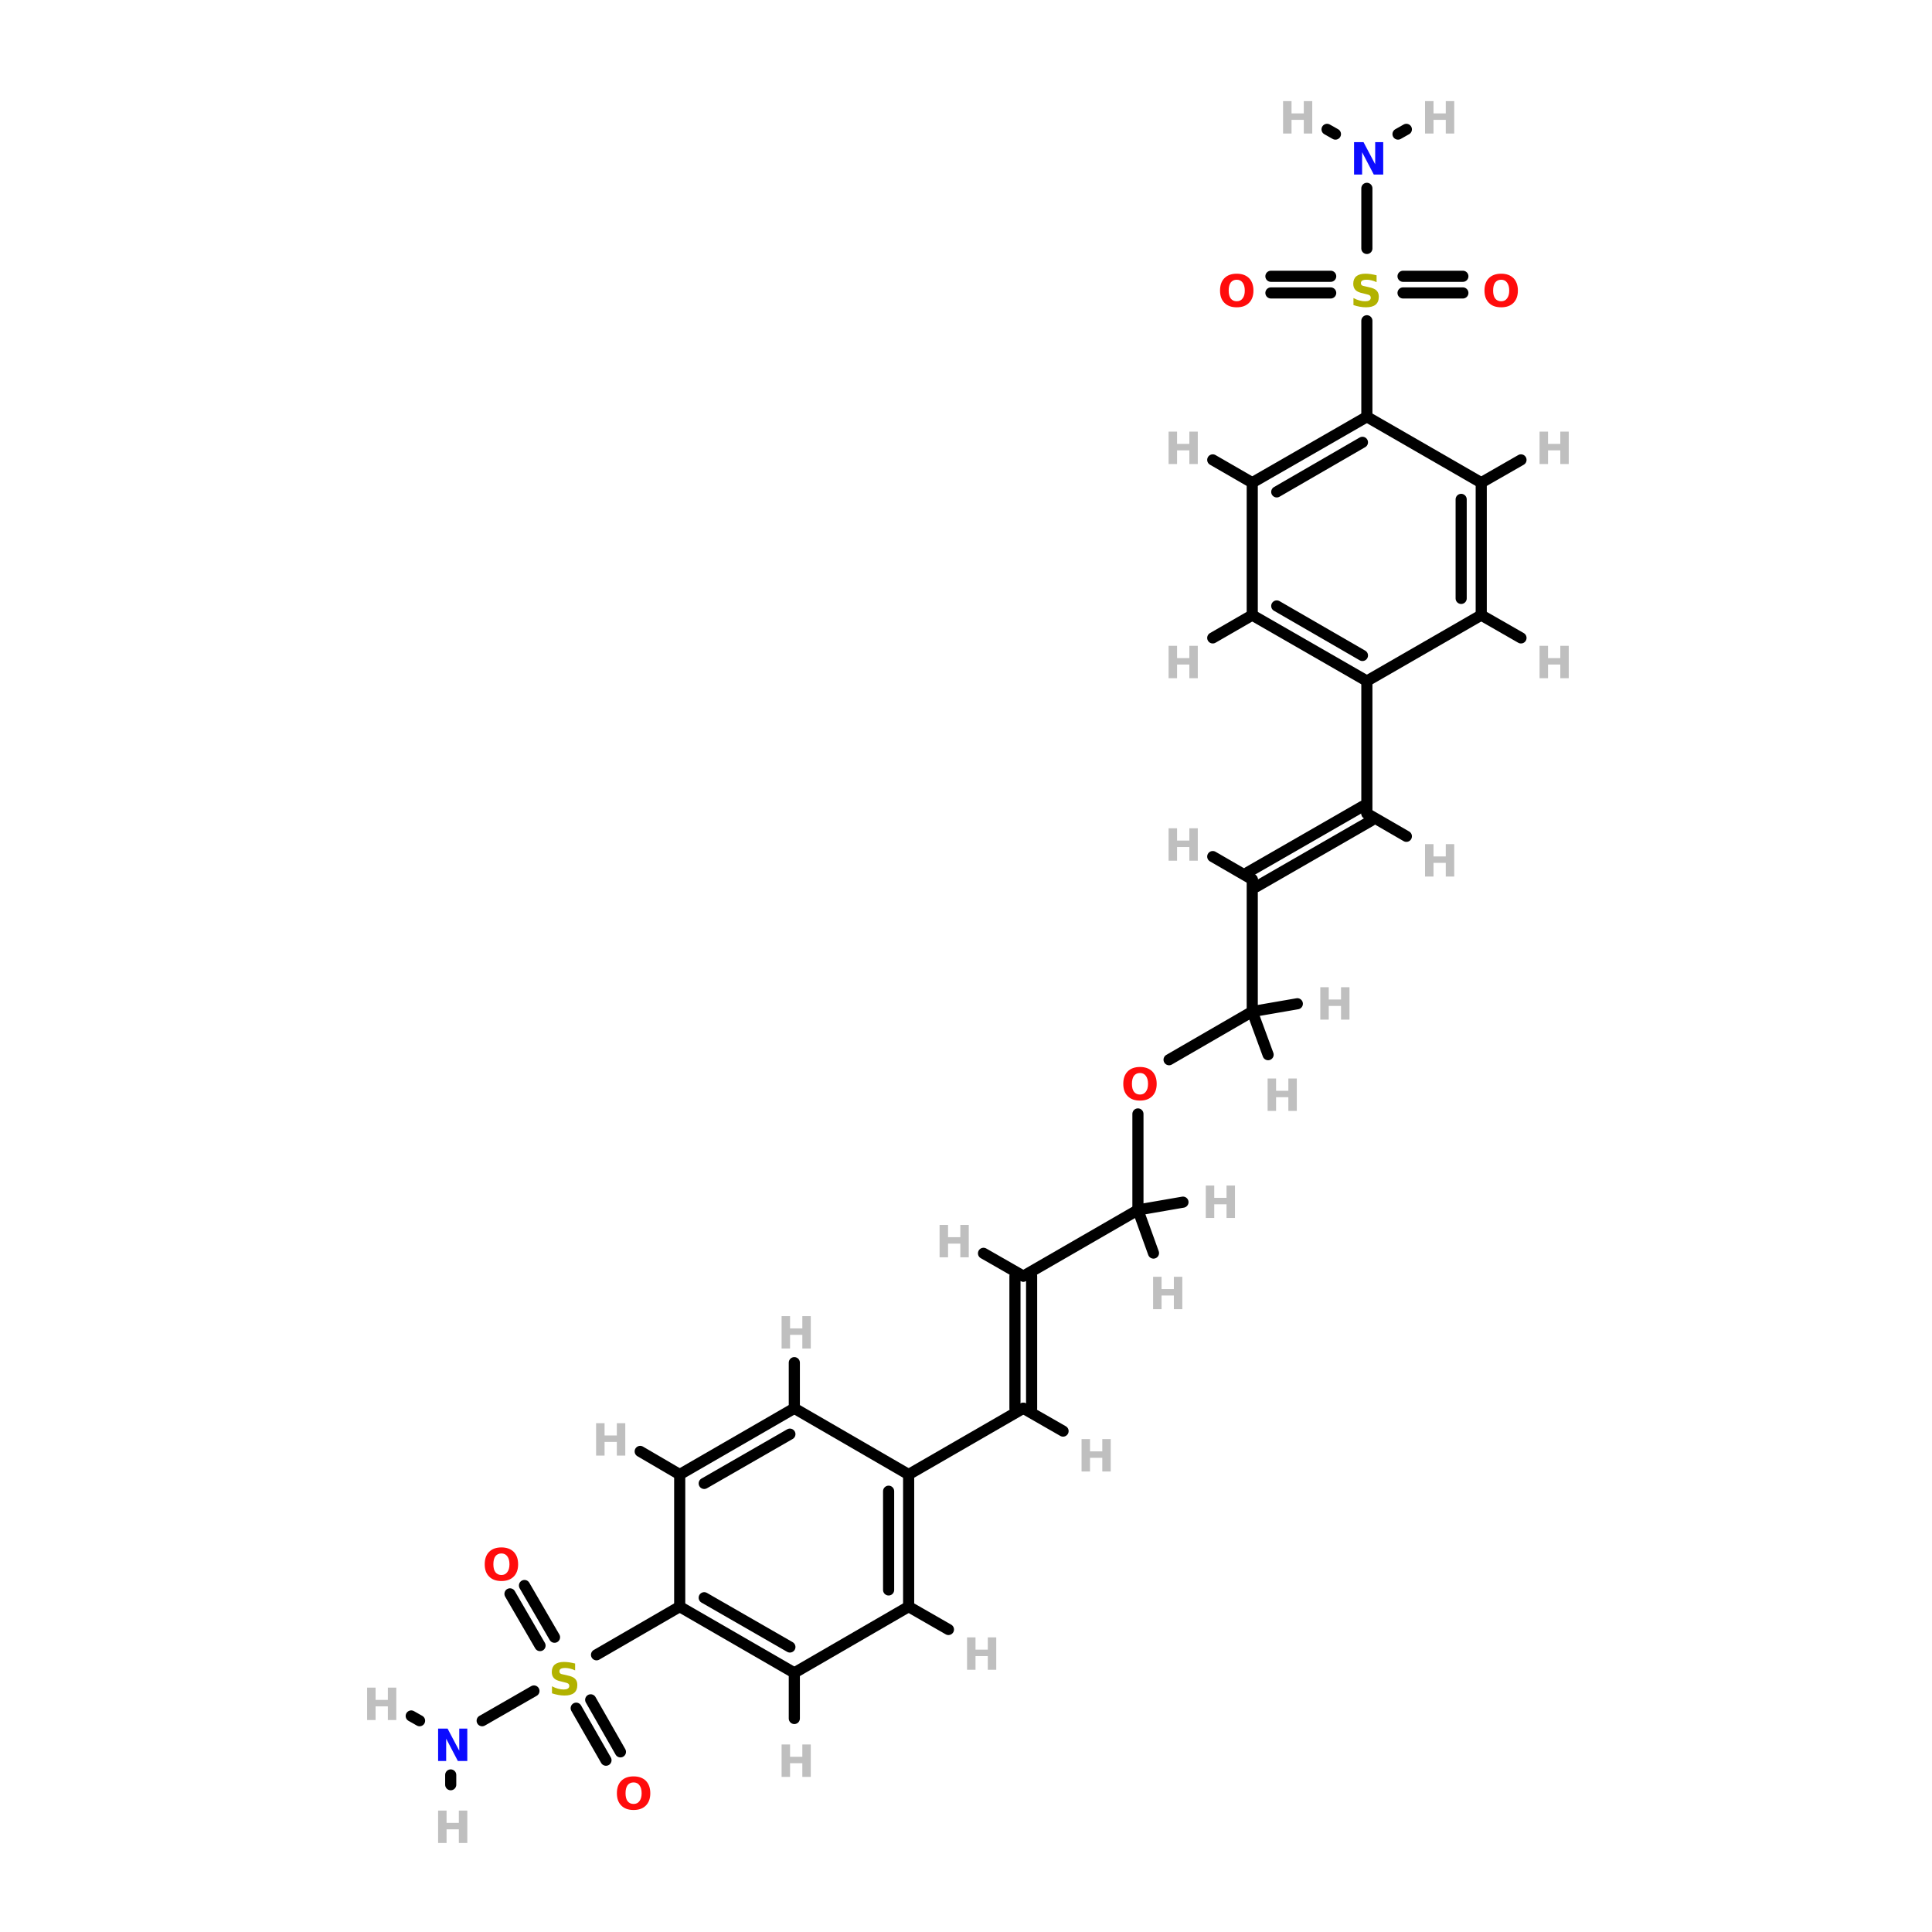 <?xml version="1.0" encoding="UTF-8"?>
<svg xmlns="http://www.w3.org/2000/svg" xmlns:xlink="http://www.w3.org/1999/xlink" width="150pt" height="150pt" viewBox="0 0 150 150" version="1.1">
<defs>
<g>
<symbol overflow="visible" id="glyph0-0">
<path style="stroke:none;" d="M 0.172 0.609 L 0.172 -2.438 L 1.906 -2.438 L 1.906 0.609 Z M 0.359 0.422 L 1.703 0.422 L 1.703 -2.234 L 0.359 -2.234 Z M 0.359 0.422 "/>
</symbol>
<symbol overflow="visible" id="glyph0-1">
<path style="stroke:none;" d="M 0.312 -2.516 L 0.969 -2.516 L 0.969 -1.562 L 1.922 -1.562 L 1.922 -2.516 L 2.578 -2.516 L 2.578 0 L 1.922 0 L 1.922 -1.062 L 0.969 -1.062 L 0.969 0 L 0.312 0 Z M 0.312 -2.516 "/>
</symbol>
<symbol overflow="visible" id="glyph0-2">
<path style="stroke:none;" d="M 2.062 -2.438 L 2.062 -1.906 C 1.926 -1.969 1.789 -2.016 1.656 -2.047 C 1.531 -2.078 1.41 -2.094 1.297 -2.094 C 1.141 -2.094 1.023 -2.07 0.953 -2.031 C 0.879 -1.988 0.844 -1.922 0.844 -1.828 C 0.844 -1.766 0.863 -1.711 0.906 -1.672 C 0.957 -1.629 1.051 -1.598 1.188 -1.578 L 1.453 -1.516 C 1.734 -1.461 1.93 -1.379 2.047 -1.266 C 2.172 -1.148 2.234 -0.988 2.234 -0.781 C 2.234 -0.5 2.148 -0.289 1.984 -0.156 C 1.816 -0.02 1.566 0.047 1.234 0.047 C 1.078 0.047 0.914 0.031 0.75 0 C 0.594 -0.031 0.43 -0.07 0.266 -0.125 L 0.266 -0.672 C 0.43 -0.586 0.586 -0.523 0.734 -0.484 C 0.891 -0.441 1.035 -0.422 1.172 -0.422 C 1.305 -0.422 1.41 -0.441 1.484 -0.484 C 1.566 -0.535 1.609 -0.602 1.609 -0.688 C 1.609 -0.77 1.582 -0.832 1.531 -0.875 C 1.477 -0.914 1.375 -0.953 1.219 -0.984 L 0.969 -1.047 C 0.719 -1.098 0.535 -1.18 0.422 -1.297 C 0.305 -1.422 0.25 -1.582 0.25 -1.781 C 0.25 -2.031 0.328 -2.223 0.484 -2.359 C 0.648 -2.492 0.883 -2.562 1.188 -2.562 C 1.32 -2.562 1.461 -2.551 1.609 -2.531 C 1.754 -2.508 1.906 -2.477 2.062 -2.438 Z M 2.062 -2.438 "/>
</symbol>
<symbol overflow="visible" id="glyph0-3">
<path style="stroke:none;" d="M 1.469 -2.094 C 1.27 -2.094 1.113 -2.02 1 -1.875 C 0.895 -1.727 0.844 -1.52 0.844 -1.25 C 0.844 -0.988 0.895 -0.785 1 -0.641 C 1.113 -0.492 1.27 -0.422 1.469 -0.422 C 1.664 -0.422 1.816 -0.492 1.922 -0.641 C 2.035 -0.785 2.094 -0.988 2.094 -1.25 C 2.094 -1.52 2.035 -1.727 1.922 -1.875 C 1.816 -2.02 1.664 -2.094 1.469 -2.094 Z M 1.469 -2.562 C 1.875 -2.562 2.191 -2.445 2.422 -2.219 C 2.648 -1.988 2.766 -1.664 2.766 -1.25 C 2.766 -0.844 2.648 -0.523 2.422 -0.297 C 2.191 -0.066 1.875 0.047 1.469 0.047 C 1.062 0.047 0.742 -0.066 0.516 -0.297 C 0.285 -0.523 0.172 -0.844 0.172 -1.25 C 0.172 -1.664 0.285 -1.988 0.516 -2.219 C 0.742 -2.445 1.062 -2.562 1.469 -2.562 Z M 1.469 -2.562 "/>
</symbol>
<symbol overflow="visible" id="glyph0-4">
<path style="stroke:none;" d="M 0.312 -2.516 L 1.047 -2.516 L 1.953 -0.797 L 1.953 -2.516 L 2.578 -2.516 L 2.578 0 L 1.844 0 L 0.938 -1.734 L 0.938 0 L 0.312 0 Z M 0.312 -2.516 "/>
</symbol>
</g>
</defs>
<g id="surface1">
<path style="fill-rule:nonzero;fill:rgb(0%,0%,0%);fill-opacity:1;stroke-width:4;stroke-linecap:round;stroke-linejoin:miter;stroke:rgb(0%,0%,0%);stroke-opacity:1;stroke-miterlimit:4;" d="M 115.807 610.992 L 126.496 629.693 " transform="matrix(0.216,0,0,0.216,20.847,0)"/>
<path style="fill-rule:nonzero;fill:rgb(0%,0%,0%);fill-opacity:1;stroke-width:4;stroke-linecap:round;stroke-linejoin:miter;stroke:rgb(0%,0%,0%);stroke-opacity:1;stroke-miterlimit:4;" d="M 110.598 613.994 L 121.305 632.695 " transform="matrix(0.216,0,0,0.216,20.847,0)"/>
<path style="fill-rule:nonzero;fill:rgb(0%,0%,0%);fill-opacity:1;stroke-width:4;stroke-linecap:round;stroke-linejoin:miter;stroke:rgb(0%,0%,0%);stroke-opacity:1;stroke-miterlimit:4;" d="M 97.595 591.495 L 86.797 572.903 " transform="matrix(0.216,0,0,0.216,20.847,0)"/>
<path style="fill-rule:nonzero;fill:rgb(0%,0%,0%);fill-opacity:1;stroke-width:4;stroke-linecap:round;stroke-linejoin:miter;stroke:rgb(0%,0%,0%);stroke-opacity:1;stroke-miterlimit:4;" d="M 102.803 588.493 L 92.006 569.901 " transform="matrix(0.216,0,0,0.216,20.847,0)"/>
<path style="fill-rule:nonzero;fill:rgb(0%,0%,0%);fill-opacity:1;stroke-width:4;stroke-linecap:round;stroke-linejoin:miter;stroke:rgb(0%,0%,0%);stroke-opacity:1;stroke-miterlimit:4;" d="M 95.406 607.809 L 76.796 618.498 " transform="matrix(0.216,0,0,0.216,20.847,0)"/>
<path style="fill-rule:nonzero;fill:rgb(0%,0%,0%);fill-opacity:1;stroke-width:4;stroke-linecap:round;stroke-linejoin:miter;stroke:rgb(0%,0%,0%);stroke-opacity:1;stroke-miterlimit:4;" d="M 117.905 594.805 L 147.801 577.497 " transform="matrix(0.216,0,0,0.216,20.847,0)"/>
<path style="fill:none;stroke-width:4;stroke-linecap:round;stroke-linejoin:miter;stroke:rgb(0%,0%,0%);stroke-opacity:1;stroke-miterlimit:4;" d="M 407.802 99.309 L 429.306 99.309 " transform="matrix(0.216,0,0,0.216,20.847,0)"/>
<path style="fill:none;stroke-width:4;stroke-linecap:round;stroke-linejoin:miter;stroke:rgb(0%,0%,0%);stroke-opacity:1;stroke-miterlimit:4;" d="M 407.802 105.295 L 429.306 105.295 " transform="matrix(0.216,0,0,0.216,20.847,0)"/>
<path style="fill:none;stroke-width:4;stroke-linecap:round;stroke-linejoin:miter;stroke:rgb(0%,0%,0%);stroke-opacity:1;stroke-miterlimit:4;" d="M 381.795 105.295 L 360.309 105.295 " transform="matrix(0.216,0,0,0.216,20.847,0)"/>
<path style="fill:none;stroke-width:4;stroke-linecap:round;stroke-linejoin:miter;stroke:rgb(0%,0%,0%);stroke-opacity:1;stroke-miterlimit:4;" d="M 381.795 99.309 L 360.309 99.309 " transform="matrix(0.216,0,0,0.216,20.847,0)"/>
<path style="fill:none;stroke-width:4;stroke-linecap:round;stroke-linejoin:miter;stroke:rgb(0%,0%,0%);stroke-opacity:1;stroke-miterlimit:4;" d="M 394.798 89.308 L 394.798 67.695 " transform="matrix(0.216,0,0,0.216,20.847,0)"/>
<path style="fill:none;stroke-width:4;stroke-linecap:round;stroke-linejoin:miter;stroke:rgb(0%,0%,0%);stroke-opacity:1;stroke-miterlimit:4;" d="M 394.798 115.297 L 394.798 149.805 " transform="matrix(0.216,0,0,0.216,20.847,0)"/>
<path style="fill:none;stroke-width:4;stroke-linecap:round;stroke-linejoin:miter;stroke:rgb(0%,0%,0%);stroke-opacity:1;stroke-miterlimit:4;" d="M 312.508 400.401 L 312.508 434.909 " transform="matrix(0.216,0,0,0.216,20.847,0)"/>
<path style="fill-rule:nonzero;fill:rgb(0%,0%,0%);fill-opacity:1;stroke-width:4;stroke-linecap:round;stroke-linejoin:miter;stroke:rgb(0%,0%,0%);stroke-opacity:1;stroke-miterlimit:4;" d="M 323.703 380.905 L 353.599 363.597 " transform="matrix(0.216,0,0,0.216,20.847,0)"/>
<path style="fill:none;stroke-width:4;stroke-linecap:round;stroke-linejoin:miter;stroke:rgb(0%,0%,0%);stroke-opacity:1;stroke-miterlimit:4;" d="M 65.492 637.994 L 65.492 641.503 " transform="matrix(0.216,0,0,0.216,20.847,0)"/>
<path style="fill-rule:nonzero;fill:rgb(0%,0%,0%);fill-opacity:1;stroke-width:4;stroke-linecap:round;stroke-linejoin:miter;stroke:rgb(0%,0%,0%);stroke-opacity:1;stroke-miterlimit:4;" d="M 54.297 618.498 L 51.295 616.797 " transform="matrix(0.216,0,0,0.216,20.847,0)"/>
<path style="fill-rule:nonzero;fill:rgb(0%,0%,0%);fill-opacity:1;stroke-width:4;stroke-linecap:round;stroke-linejoin:miter;stroke:rgb(0%,0%,0%);stroke-opacity:1;stroke-miterlimit:4;" d="M 405.993 48.199 L 408.996 46.499 " transform="matrix(0.216,0,0,0.216,20.847,0)"/>
<path style="fill-rule:nonzero;fill:rgb(0%,0%,0%);fill-opacity:1;stroke-width:4;stroke-linecap:round;stroke-linejoin:miter;stroke:rgb(0%,0%,0%);stroke-opacity:1;stroke-miterlimit:4;" d="M 383.495 48.199 L 380.492 46.499 " transform="matrix(0.216,0,0,0.216,20.847,0)"/>
<path style="fill-rule:nonzero;fill:rgb(0%,0%,0%);fill-opacity:1;stroke-width:4;stroke-linecap:round;stroke-linejoin:miter;stroke:rgb(0%,0%,0%);stroke-opacity:1;stroke-miterlimit:4;" d="M 230.091 530.004 L 271.309 506.203 " transform="matrix(0.216,0,0,0.216,20.847,0)"/>
<path style="fill:none;stroke-width:4;stroke-linecap:round;stroke-linejoin:miter;stroke:rgb(0%,0%,0%);stroke-opacity:1;stroke-miterlimit:4;" d="M 394.798 244.791 L 394.798 292.393 " transform="matrix(0.216,0,0,0.216,20.847,0)"/>
<path style="fill:none;stroke-width:4;stroke-linecap:round;stroke-linejoin:miter;stroke:rgb(0%,0%,0%);stroke-opacity:1;stroke-miterlimit:4;" d="M 189 601.298 L 189 617.702 " transform="matrix(0.216,0,0,0.216,20.847,0)"/>
<path style="fill-rule:nonzero;fill:rgb(0%,0%,0%);fill-opacity:1;stroke-width:4;stroke-linecap:round;stroke-linejoin:miter;stroke:rgb(0%,0%,0%);stroke-opacity:1;stroke-miterlimit:4;" d="M 353.599 173.497 L 339.402 165.304 " transform="matrix(0.216,0,0,0.216,20.847,0)"/>
<path style="fill-rule:nonzero;fill:rgb(0%,0%,0%);fill-opacity:1;stroke-width:4;stroke-linecap:round;stroke-linejoin:miter;stroke:rgb(0%,0%,0%);stroke-opacity:1;stroke-miterlimit:4;" d="M 147.801 530.004 L 133.603 521.702 " transform="matrix(0.216,0,0,0.216,20.847,0)"/>
<path style="fill-rule:nonzero;fill:rgb(0%,0%,0%);fill-opacity:1;stroke-width:4;stroke-linecap:round;stroke-linejoin:miter;stroke:rgb(0%,0%,0%);stroke-opacity:1;stroke-miterlimit:4;" d="M 435.907 173.497 L 450.195 165.304 " transform="matrix(0.216,0,0,0.216,20.847,0)"/>
<path style="fill-rule:nonzero;fill:rgb(0%,0%,0%);fill-opacity:1;stroke-width:4;stroke-linecap:round;stroke-linejoin:miter;stroke:rgb(0%,0%,0%);stroke-opacity:1;stroke-miterlimit:4;" d="M 230.091 577.497 L 244.397 585.708 " transform="matrix(0.216,0,0,0.216,20.847,0)"/>
<path style="fill-rule:nonzero;fill:rgb(0%,0%,0%);fill-opacity:1;stroke-width:4;stroke-linecap:round;stroke-linejoin:miter;stroke:rgb(0%,0%,0%);stroke-opacity:1;stroke-miterlimit:4;" d="M 353.599 221.099 L 339.402 229.292 " transform="matrix(0.216,0,0,0.216,20.847,0)"/>
<path style="fill:none;stroke-width:4;stroke-linecap:round;stroke-linejoin:miter;stroke:rgb(0%,0%,0%);stroke-opacity:1;stroke-miterlimit:4;" d="M 189 506.203 L 189 489.799 " transform="matrix(0.216,0,0,0.216,20.847,0)"/>
<path style="fill-rule:nonzero;fill:rgb(0%,0%,0%);fill-opacity:1;stroke-width:4;stroke-linecap:round;stroke-linejoin:miter;stroke:rgb(0%,0%,0%);stroke-opacity:1;stroke-miterlimit:4;" d="M 435.907 221.099 L 450.195 229.292 " transform="matrix(0.216,0,0,0.216,20.847,0)"/>
<path style="fill:none;stroke-width:4;stroke-linecap:round;stroke-linejoin:miter;stroke:rgb(0%,0%,0%);stroke-opacity:1;stroke-miterlimit:4;" d="M 268.306 506.203 L 268.306 458.692 " transform="matrix(0.216,0,0,0.216,20.847,0)"/>
<path style="fill:none;stroke-width:4;stroke-linecap:round;stroke-linejoin:miter;stroke:rgb(0%,0%,0%);stroke-opacity:1;stroke-miterlimit:4;" d="M 274.293 506.203 L 274.293 458.692 " transform="matrix(0.216,0,0,0.216,20.847,0)"/>
<path style="fill-rule:nonzero;fill:rgb(0%,0%,0%);fill-opacity:1;stroke-width:4;stroke-linecap:round;stroke-linejoin:miter;stroke:rgb(0%,0%,0%);stroke-opacity:1;stroke-miterlimit:4;" d="M 271.309 506.203 L 285.596 514.396 " transform="matrix(0.216,0,0,0.216,20.847,0)"/>
<path style="fill-rule:nonzero;fill:rgb(0%,0%,0%);fill-opacity:1;stroke-width:4;stroke-linecap:round;stroke-linejoin:miter;stroke:rgb(0%,0%,0%);stroke-opacity:1;stroke-miterlimit:4;" d="M 396.299 294.997 L 355.1 318.708 " transform="matrix(0.216,0,0,0.216,20.847,0)"/>
<path style="fill-rule:nonzero;fill:rgb(0%,0%,0%);fill-opacity:1;stroke-width:4;stroke-linecap:round;stroke-linejoin:miter;stroke:rgb(0%,0%,0%);stroke-opacity:1;stroke-miterlimit:4;" d="M 393.297 289.807 L 352.098 313.499 " transform="matrix(0.216,0,0,0.216,20.847,0)"/>
<path style="fill-rule:nonzero;fill:rgb(0%,0%,0%);fill-opacity:1;stroke-width:4;stroke-linecap:round;stroke-linejoin:miter;stroke:rgb(0%,0%,0%);stroke-opacity:1;stroke-miterlimit:4;" d="M 394.798 292.393 L 408.996 300.604 " transform="matrix(0.216,0,0,0.216,20.847,0)"/>
<path style="fill-rule:nonzero;fill:rgb(0%,0%,0%);fill-opacity:1;stroke-width:4;stroke-linecap:round;stroke-linejoin:miter;stroke:rgb(0%,0%,0%);stroke-opacity:1;stroke-miterlimit:4;" d="M 312.508 434.909 L 271.309 458.692 " transform="matrix(0.216,0,0,0.216,20.847,0)"/>
<path style="fill-rule:nonzero;fill:rgb(0%,0%,0%);fill-opacity:1;stroke-width:4;stroke-linecap:round;stroke-linejoin:miter;stroke:rgb(0%,0%,0%);stroke-opacity:1;stroke-miterlimit:4;" d="M 312.508 434.909 L 318.097 450.408 " transform="matrix(0.216,0,0,0.216,20.847,0)"/>
<path style="fill-rule:nonzero;fill:rgb(0%,0%,0%);fill-opacity:1;stroke-width:4;stroke-linecap:round;stroke-linejoin:miter;stroke:rgb(0%,0%,0%);stroke-opacity:1;stroke-miterlimit:4;" d="M 312.508 434.909 L 328.695 432.105 " transform="matrix(0.216,0,0,0.216,20.847,0)"/>
<path style="fill:none;stroke-width:4;stroke-linecap:round;stroke-linejoin:miter;stroke:rgb(0%,0%,0%);stroke-opacity:1;stroke-miterlimit:4;" d="M 353.599 363.597 L 353.599 316.103 " transform="matrix(0.216,0,0,0.216,20.847,0)"/>
<path style="fill-rule:nonzero;fill:rgb(0%,0%,0%);fill-opacity:1;stroke-width:4;stroke-linecap:round;stroke-linejoin:miter;stroke:rgb(0%,0%,0%);stroke-opacity:1;stroke-miterlimit:4;" d="M 353.599 363.597 L 359.296 379.096 " transform="matrix(0.216,0,0,0.216,20.847,0)"/>
<path style="fill-rule:nonzero;fill:rgb(0%,0%,0%);fill-opacity:1;stroke-width:4;stroke-linecap:round;stroke-linejoin:miter;stroke:rgb(0%,0%,0%);stroke-opacity:1;stroke-miterlimit:4;" d="M 353.599 363.597 L 369.804 360.793 " transform="matrix(0.216,0,0,0.216,20.847,0)"/>
<path style="fill-rule:nonzero;fill:rgb(0%,0%,0%);fill-opacity:1;stroke-width:4;stroke-linecap:round;stroke-linejoin:miter;stroke:rgb(0%,0%,0%);stroke-opacity:1;stroke-miterlimit:4;" d="M 271.309 458.692 L 257.003 450.499 " transform="matrix(0.216,0,0,0.216,20.847,0)"/>
<path style="fill-rule:nonzero;fill:rgb(0%,0%,0%);fill-opacity:1;stroke-width:4;stroke-linecap:round;stroke-linejoin:miter;stroke:rgb(0%,0%,0%);stroke-opacity:1;stroke-miterlimit:4;" d="M 353.599 316.103 L 339.402 307.892 " transform="matrix(0.216,0,0,0.216,20.847,0)"/>
<path style="fill:none;stroke-width:4;stroke-linecap:round;stroke-linejoin:miter;stroke:rgb(0%,0%,0%);stroke-opacity:1;stroke-miterlimit:4;" d="M 230.091 530.004 L 230.091 577.497 " transform="matrix(0.216,0,0,0.216,20.847,0)"/>
<path style="fill:none;stroke-width:4;stroke-linecap:round;stroke-linejoin:miter;stroke:rgb(0%,0%,0%);stroke-opacity:1;stroke-miterlimit:4;" d="M 222.893 536.008 L 222.893 571.493 " transform="matrix(0.216,0,0,0.216,20.847,0)"/>
<path style="fill-rule:nonzero;fill:rgb(0%,0%,0%);fill-opacity:1;stroke-width:4;stroke-linecap:round;stroke-linejoin:miter;stroke:rgb(0%,0%,0%);stroke-opacity:1;stroke-miterlimit:4;" d="M 230.091 577.497 L 189 601.298 " transform="matrix(0.216,0,0,0.216,20.847,0)"/>
<path style="fill-rule:nonzero;fill:rgb(0%,0%,0%);fill-opacity:1;stroke-width:4;stroke-linecap:round;stroke-linejoin:miter;stroke:rgb(0%,0%,0%);stroke-opacity:1;stroke-miterlimit:4;" d="M 189 601.298 L 147.801 577.497 " transform="matrix(0.216,0,0,0.216,20.847,0)"/>
<path style="fill-rule:nonzero;fill:rgb(0%,0%,0%);fill-opacity:1;stroke-width:4;stroke-linecap:round;stroke-linejoin:miter;stroke:rgb(0%,0%,0%);stroke-opacity:1;stroke-miterlimit:4;" d="M 187.409 592.002 L 156.609 574.296 " transform="matrix(0.216,0,0,0.216,20.847,0)"/>
<path style="fill:none;stroke-width:4;stroke-linecap:round;stroke-linejoin:miter;stroke:rgb(0%,0%,0%);stroke-opacity:1;stroke-miterlimit:4;" d="M 147.801 577.497 L 147.801 530.004 " transform="matrix(0.216,0,0,0.216,20.847,0)"/>
<path style="fill-rule:nonzero;fill:rgb(0%,0%,0%);fill-opacity:1;stroke-width:4;stroke-linecap:round;stroke-linejoin:miter;stroke:rgb(0%,0%,0%);stroke-opacity:1;stroke-miterlimit:4;" d="M 147.801 530.004 L 189 506.203 " transform="matrix(0.216,0,0,0.216,20.847,0)"/>
<path style="fill-rule:nonzero;fill:rgb(0%,0%,0%);fill-opacity:1;stroke-width:4;stroke-linecap:round;stroke-linejoin:miter;stroke:rgb(0%,0%,0%);stroke-opacity:1;stroke-miterlimit:4;" d="M 156.609 533.205 L 187.409 515.499 " transform="matrix(0.216,0,0,0.216,20.847,0)"/>
<path style="fill-rule:nonzero;fill:rgb(0%,0%,0%);fill-opacity:1;stroke-width:4;stroke-linecap:round;stroke-linejoin:miter;stroke:rgb(0%,0%,0%);stroke-opacity:1;stroke-miterlimit:4;" d="M 189 506.203 L 230.091 530.004 " transform="matrix(0.216,0,0,0.216,20.847,0)"/>
<path style="fill-rule:nonzero;fill:rgb(0%,0%,0%);fill-opacity:1;stroke-width:4;stroke-linecap:round;stroke-linejoin:miter;stroke:rgb(0%,0%,0%);stroke-opacity:1;stroke-miterlimit:4;" d="M 394.798 149.805 L 353.599 173.497 " transform="matrix(0.216,0,0,0.216,20.847,0)"/>
<path style="fill-rule:nonzero;fill:rgb(0%,0%,0%);fill-opacity:1;stroke-width:4;stroke-linecap:round;stroke-linejoin:miter;stroke:rgb(0%,0%,0%);stroke-opacity:1;stroke-miterlimit:4;" d="M 393.207 158.992 L 362.407 176.807 " transform="matrix(0.216,0,0,0.216,20.847,0)"/>
<path style="fill:none;stroke-width:4;stroke-linecap:round;stroke-linejoin:miter;stroke:rgb(0%,0%,0%);stroke-opacity:1;stroke-miterlimit:4;" d="M 353.599 173.497 L 353.599 221.099 " transform="matrix(0.216,0,0,0.216,20.847,0)"/>
<path style="fill-rule:nonzero;fill:rgb(0%,0%,0%);fill-opacity:1;stroke-width:4;stroke-linecap:round;stroke-linejoin:miter;stroke:rgb(0%,0%,0%);stroke-opacity:1;stroke-miterlimit:4;" d="M 353.599 221.099 L 394.798 244.791 " transform="matrix(0.216,0,0,0.216,20.847,0)"/>
<path style="fill-rule:nonzero;fill:rgb(0%,0%,0%);fill-opacity:1;stroke-width:4;stroke-linecap:round;stroke-linejoin:miter;stroke:rgb(0%,0%,0%);stroke-opacity:1;stroke-miterlimit:4;" d="M 362.407 217.807 L 393.207 235.603 " transform="matrix(0.216,0,0,0.216,20.847,0)"/>
<path style="fill-rule:nonzero;fill:rgb(0%,0%,0%);fill-opacity:1;stroke-width:4;stroke-linecap:round;stroke-linejoin:miter;stroke:rgb(0%,0%,0%);stroke-opacity:1;stroke-miterlimit:4;" d="M 394.798 244.791 L 435.907 221.099 " transform="matrix(0.216,0,0,0.216,20.847,0)"/>
<path style="fill:none;stroke-width:4;stroke-linecap:round;stroke-linejoin:miter;stroke:rgb(0%,0%,0%);stroke-opacity:1;stroke-miterlimit:4;" d="M 435.907 221.099 L 435.907 173.497 " transform="matrix(0.216,0,0,0.216,20.847,0)"/>
<path style="fill:none;stroke-width:4;stroke-linecap:round;stroke-linejoin:miter;stroke:rgb(0%,0%,0%);stroke-opacity:1;stroke-miterlimit:4;" d="M 428.691 215.094 L 428.691 179.501 " transform="matrix(0.216,0,0,0.216,20.847,0)"/>
<path style="fill-rule:nonzero;fill:rgb(0%,0%,0%);fill-opacity:1;stroke-width:4;stroke-linecap:round;stroke-linejoin:miter;stroke:rgb(0%,0%,0%);stroke-opacity:1;stroke-miterlimit:4;" d="M 435.907 173.497 L 394.798 149.805 " transform="matrix(0.216,0,0,0.216,20.847,0)"/>
<g style="fill:rgb(74.902%,74.902%,74.902%);fill-opacity:1;">
  <use xlink:href="#glyph0-1" x="83.66" y="114.246"/>
</g>
<g style="fill:rgb(74.902%,74.902%,74.902%);fill-opacity:1;">
  <use xlink:href="#glyph0-1" x="60.371" y="137.957"/>
</g>
<g style="fill:rgb(74.902%,74.902%,74.902%);fill-opacity:1;">
  <use xlink:href="#glyph0-1" x="90.418" y="36.027"/>
</g>
<g style="fill:rgb(74.902%,74.902%,74.902%);fill-opacity:1;">
  <use xlink:href="#glyph0-1" x="45.969" y="113.012"/>
</g>
<g style="fill:rgb(74.902%,74.902%,74.902%);fill-opacity:1;">
  <use xlink:href="#glyph0-1" x="119.219" y="36.027"/>
</g>
<g style="fill:rgb(74.902%,74.902%,74.902%);fill-opacity:1;">
  <use xlink:href="#glyph0-1" x="74.77" y="129.641"/>
</g>
<g style="fill:rgb(74.902%,74.902%,74.902%);fill-opacity:1;">
  <use xlink:href="#glyph0-1" x="90.418" y="52.656"/>
</g>
<g style="fill:rgb(74.902%,74.902%,74.902%);fill-opacity:1;">
  <use xlink:href="#glyph0-1" x="60.371" y="104.699"/>
</g>
<g style="fill:rgb(74.902%,74.902%,74.902%);fill-opacity:1;">
  <use xlink:href="#glyph0-1" x="119.219" y="52.656"/>
</g>
<g style="fill:rgb(74.902%,74.902%,74.902%);fill-opacity:1;">
  <use xlink:href="#glyph0-1" x="110.328" y="68.055"/>
</g>
<g style="fill:rgb(74.902%,74.902%,74.902%);fill-opacity:1;">
  <use xlink:href="#glyph0-1" x="89.215" y="101.645"/>
</g>
<g style="fill:rgb(74.902%,74.902%,74.902%);fill-opacity:1;">
  <use xlink:href="#glyph0-1" x="93.305" y="94.562"/>
</g>
<g style="fill:rgb(74.902%,74.902%,74.902%);fill-opacity:1;">
  <use xlink:href="#glyph0-1" x="98.105" y="86.25"/>
</g>
<g style="fill:rgb(74.902%,74.902%,74.902%);fill-opacity:1;">
  <use xlink:href="#glyph0-1" x="102.195" y="79.164"/>
</g>
<g style="fill:rgb(74.902%,74.902%,74.902%);fill-opacity:1;">
  <use xlink:href="#glyph0-1" x="72.637" y="97.617"/>
</g>
<g style="fill:rgb(74.902%,74.902%,74.902%);fill-opacity:1;">
  <use xlink:href="#glyph0-1" x="90.418" y="66.824"/>
</g>
<g style="fill:rgb(74.902%,74.902%,74.902%);fill-opacity:1;">
  <use xlink:href="#glyph0-1" x="33.703" y="143.09"/>
</g>
<g style="fill:rgb(74.902%,74.902%,74.902%);fill-opacity:1;">
  <use xlink:href="#glyph0-1" x="28.191" y="133.543"/>
</g>
<g style="fill:rgb(74.902%,74.902%,74.902%);fill-opacity:1;">
  <use xlink:href="#glyph0-1" x="110.328" y="10.367"/>
</g>
<g style="fill:rgb(74.902%,74.902%,74.902%);fill-opacity:1;">
  <use xlink:href="#glyph0-1" x="99.305" y="10.367"/>
</g>
<g style="fill:rgb(69.804%,69.804%,0%);fill-opacity:1;">
  <use xlink:href="#glyph0-2" x="104.816" y="23.812"/>
</g>
<g style="fill:rgb(100%,4.706%,4.706%);fill-opacity:1;">
  <use xlink:href="#glyph0-3" x="87.039" y="85.402"/>
</g>
<g style="fill:rgb(100%,4.706%,4.706%);fill-opacity:1;">
  <use xlink:href="#glyph0-3" x="47.723" y="140.48"/>
</g>
<g style="fill:rgb(100%,4.706%,4.706%);fill-opacity:1;">
  <use xlink:href="#glyph0-3" x="37.461" y="122.703"/>
</g>
<g style="fill:rgb(100%,4.706%,4.706%);fill-opacity:1;">
  <use xlink:href="#glyph0-3" x="115.082" y="23.812"/>
</g>
<g style="fill:rgb(100%,4.706%,4.706%);fill-opacity:1;">
  <use xlink:href="#glyph0-3" x="94.551" y="23.812"/>
</g>
<g style="fill:rgb(4.706%,4.706%,100%);fill-opacity:1;">
  <use xlink:href="#glyph0-4" x="33.703" y="136.723"/>
</g>
<g style="fill:rgb(4.706%,4.706%,100%);fill-opacity:1;">
  <use xlink:href="#glyph0-4" x="104.816" y="13.551"/>
</g>
<g style="fill:rgb(69.804%,69.804%,0%);fill-opacity:1;">
  <use xlink:href="#glyph0-2" x="42.59" y="131.594"/>
</g>
</g>
</svg>

